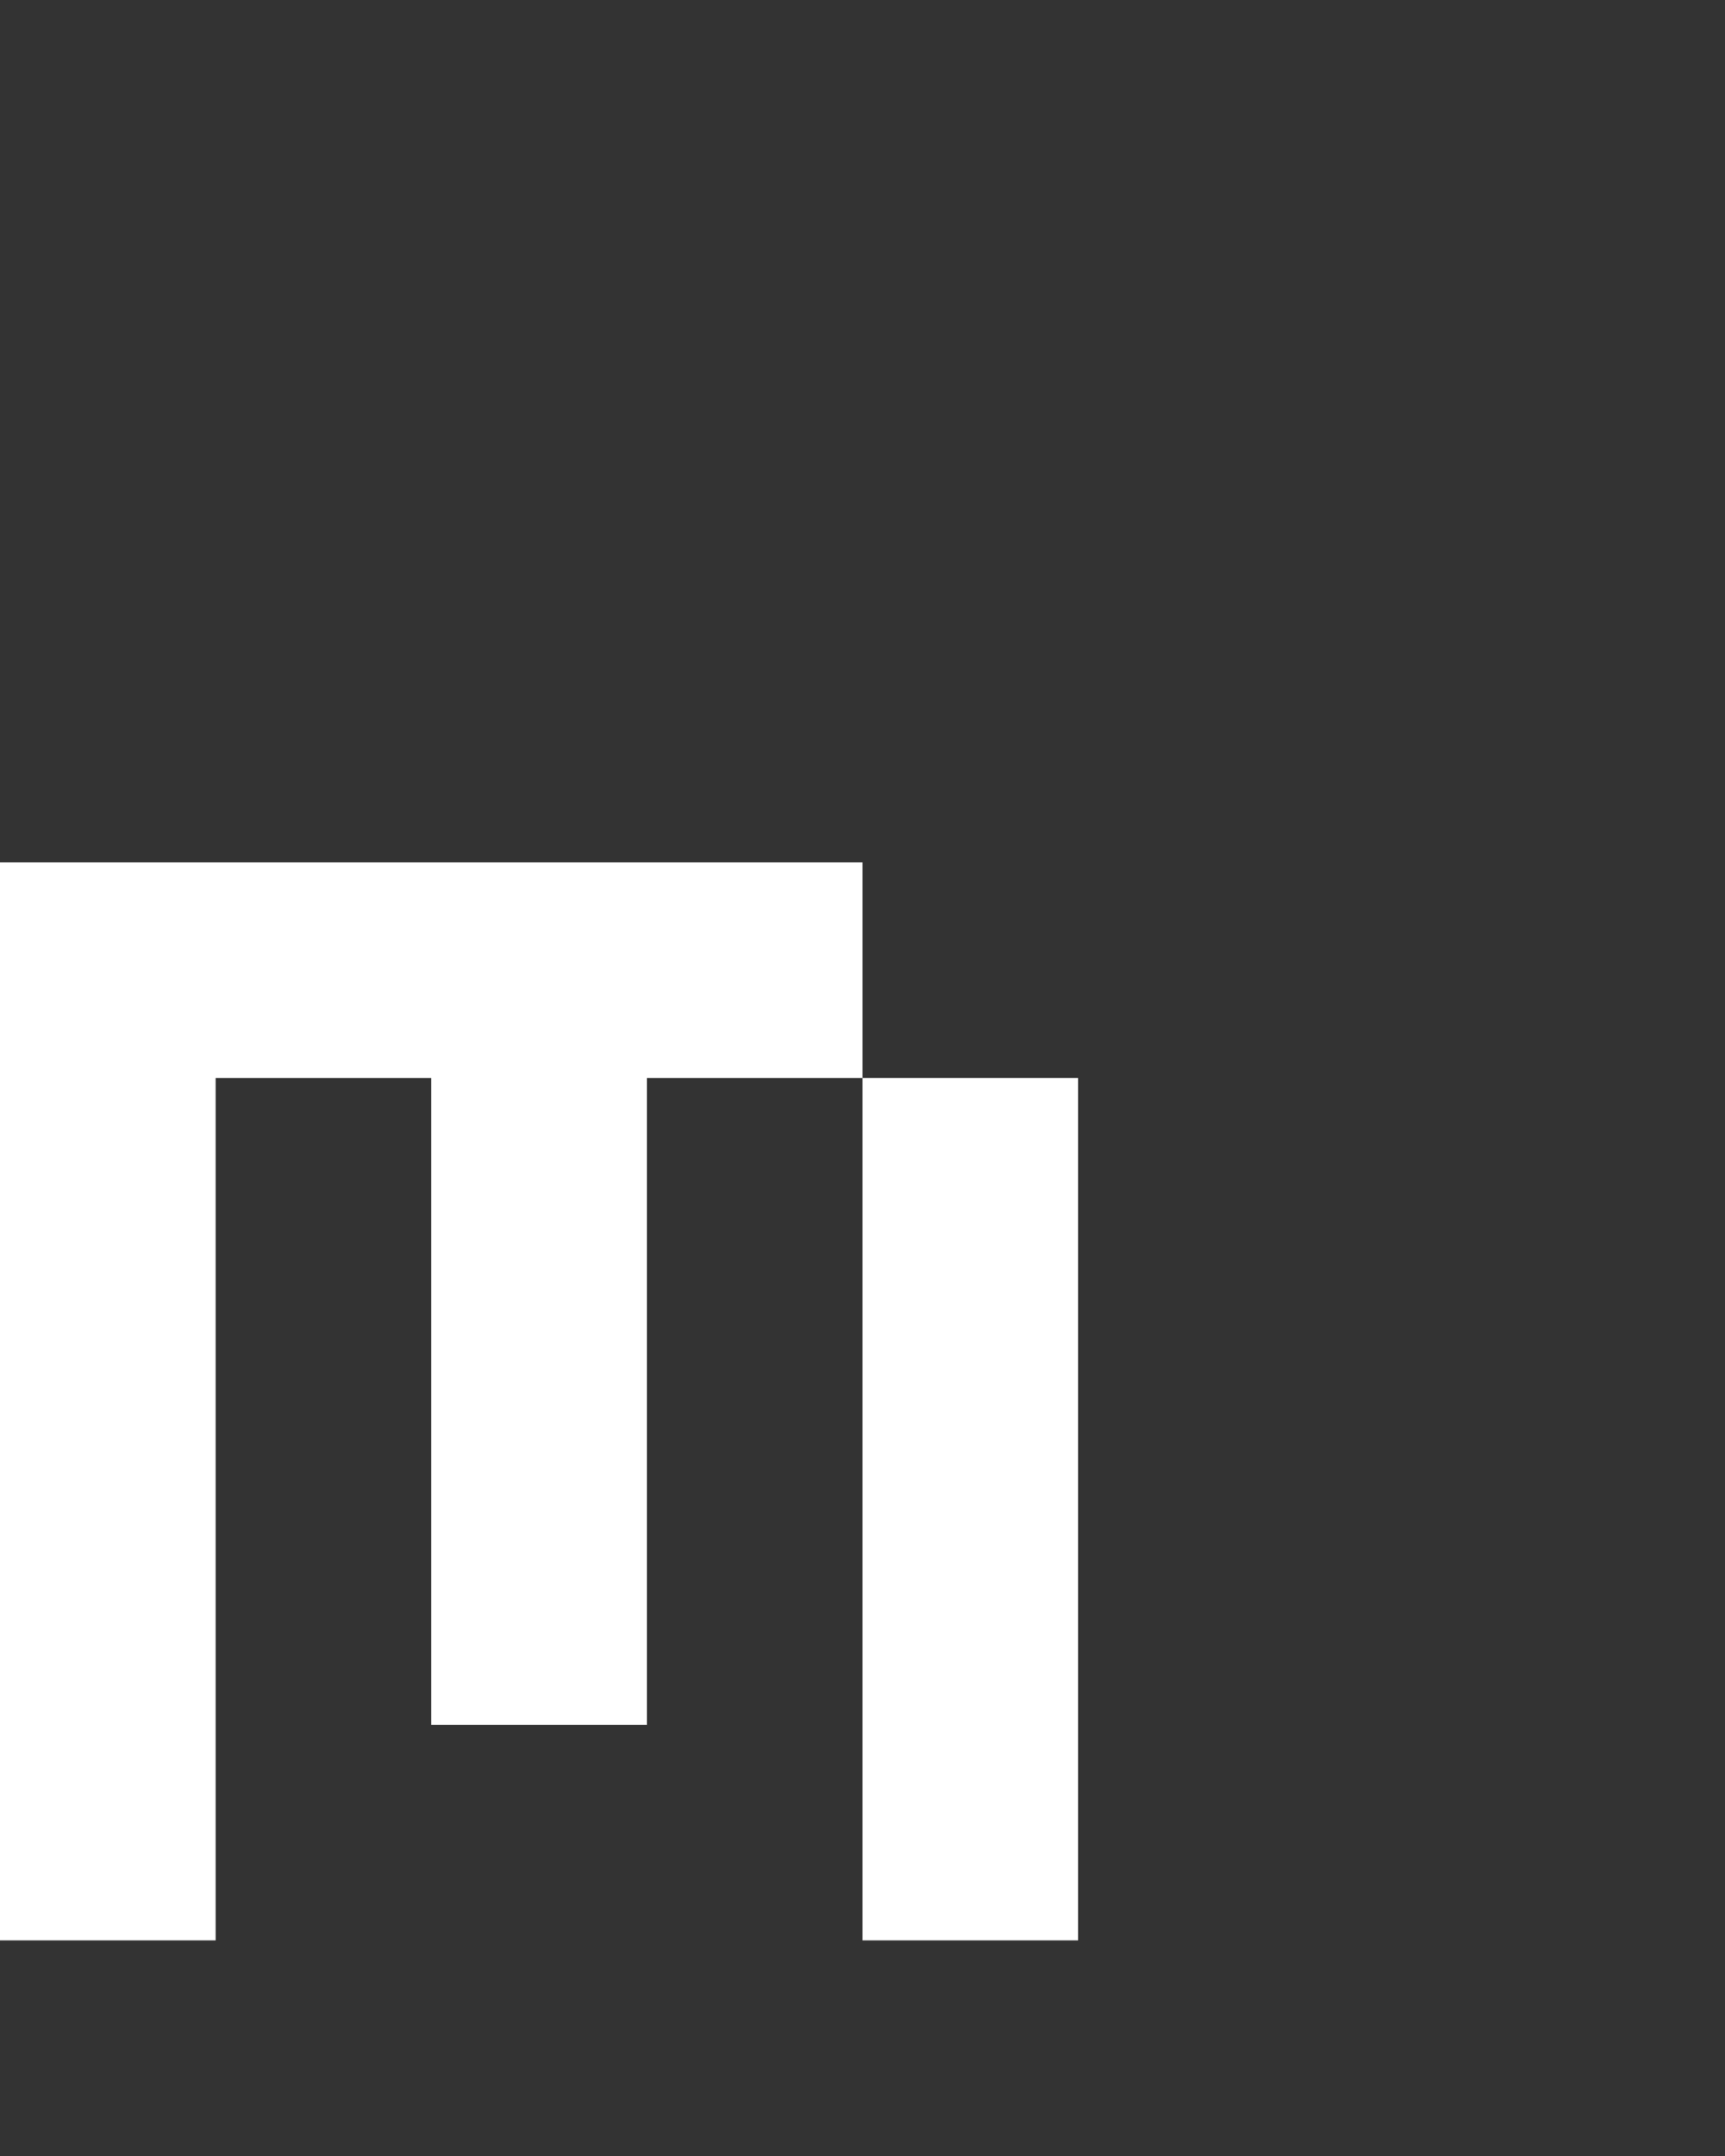 <svg xmlns="http://www.w3.org/2000/svg" width="8" height="10" fill="none" viewBox="0 0 8 10">
  <rect x="0" y="0" width="8" height="10" fill="#333333" stroke="none"/>
  <path fill="#fff" d="M1 4H0v5h1V4Zm4 1H4v4h1V5ZM4 4H1v1h3V4ZM3 5H2v3h1V5Z"/>
</svg>
